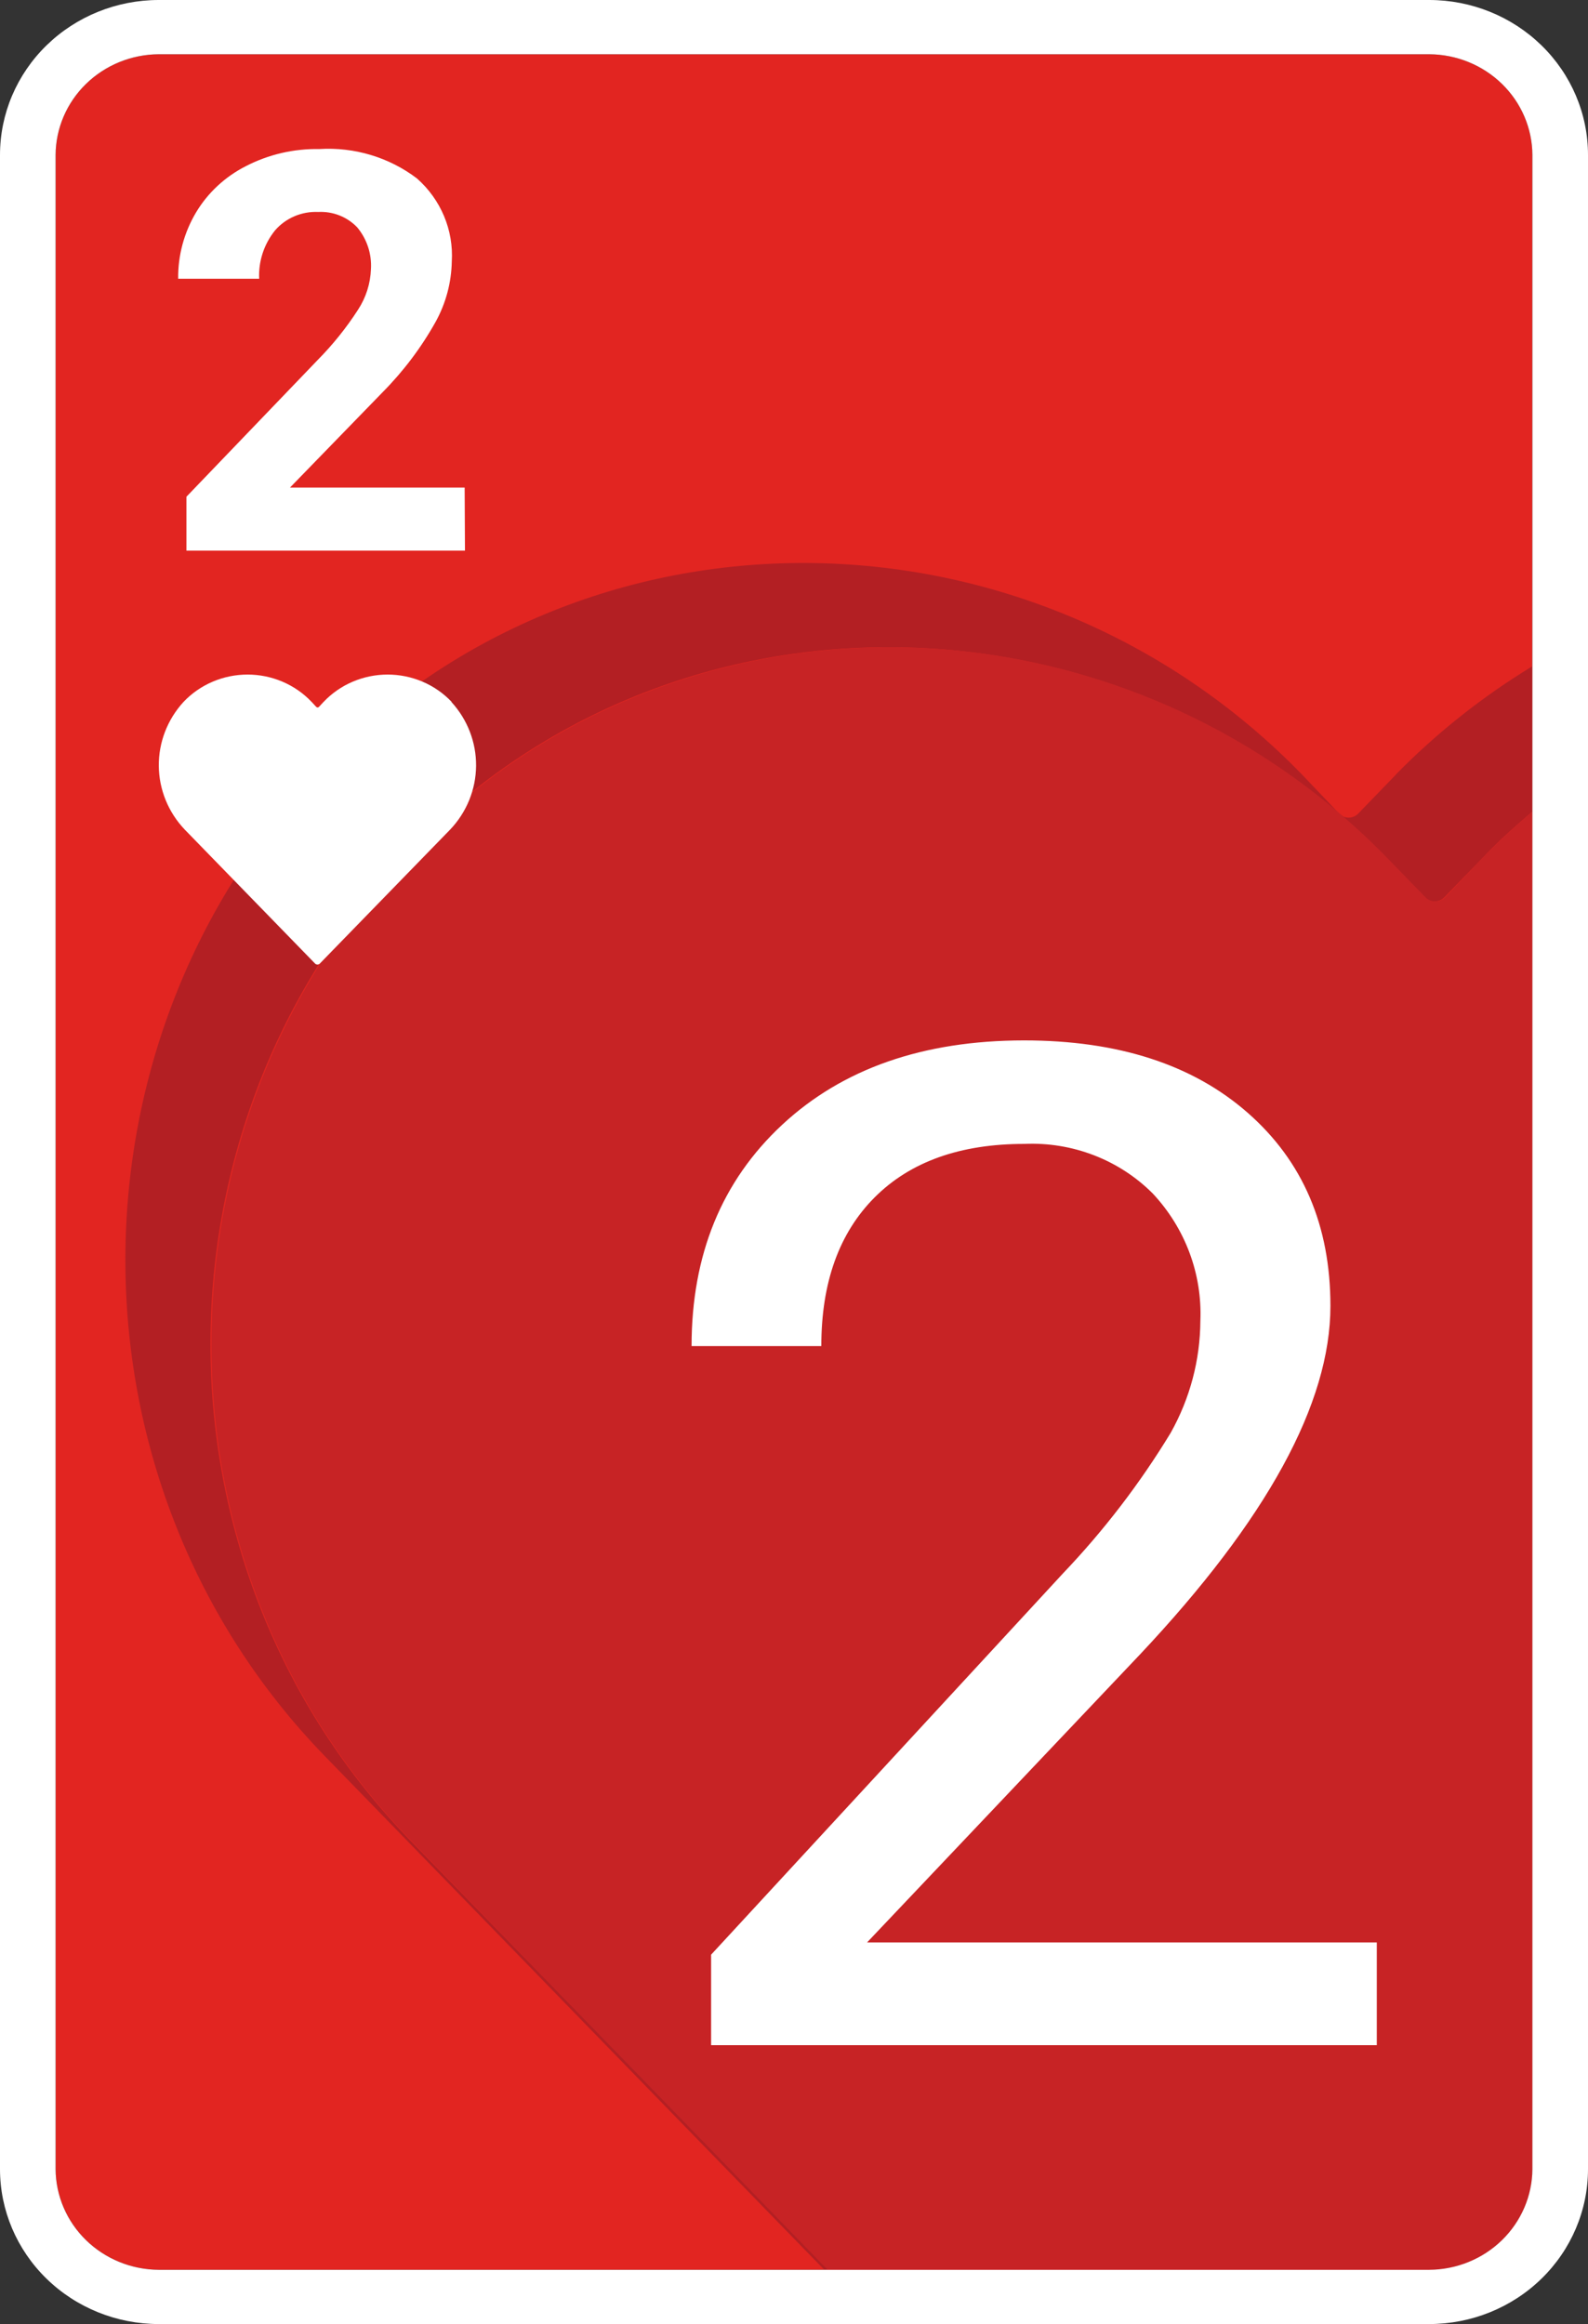 <svg width="550" height="805" viewBox="0 0 550 805" fill="none" xmlns="http://www.w3.org/2000/svg">
<rect x="0" y="0" width="550" height="805" fill="#333333" stroke="none"/>
<g clip-path="url(#clip0_18_296)">
<path d="M530.75 751.333C530.692 760.567 526.907 769.407 520.215 775.937C513.523 782.467 504.464 786.16 495 786.216H55C45.536 786.16 36.477 782.467 29.785 775.937C23.093 769.407 19.308 760.567 19.25 751.333V53.666C19.308 44.432 23.093 35.592 29.785 29.062C36.477 22.533 45.536 18.84 55 18.783H495C504.464 18.84 513.523 22.533 520.215 29.062C526.907 35.592 530.692 44.432 530.75 53.666V751.333Z" fill="#E22521"/>
<path d="M483.45 268.333L470.47 281.75C470.047 282.209 469.53 282.577 468.952 282.828C468.374 283.08 467.748 283.21 467.115 283.21C466.482 283.21 465.856 283.08 465.278 282.828C464.7 282.577 464.183 282.209 463.76 281.75L451 268.333C357.17 171.733 201.41 169.587 109.45 267.797C20.35 363.001 21.45 514.663 112.64 608.419L285.34 786.056H286.88L142.175 637.56C50.875 543.643 49.775 392.196 138.985 296.938C231 198.567 386.76 201.089 480.535 297.528L493.46 310.837C493.897 311.284 494.421 311.639 495.003 311.882C495.584 312.125 496.21 312.25 496.843 312.25C497.475 312.25 498.101 312.125 498.682 311.882C499.264 311.639 499.789 311.284 500.225 310.837L513.15 297.528C518.65 291.625 524.7 286.258 530.75 281.106V230.767C513.415 241.304 497.505 253.925 483.395 268.333H483.45Z" fill="#B31F23"/>
<path d="M513.15 297.528L500.5 310.837C500.064 311.284 499.539 311.639 498.957 311.882C498.376 312.125 497.75 312.25 497.118 312.25C496.485 312.25 495.859 312.125 495.278 311.882C494.697 311.639 494.172 311.284 493.735 310.837L480.81 297.528C387.035 200.928 231.275 198.781 139.26 296.991C50.16 392.249 51.26 543.858 142.45 637.613L286.715 786.27H495C504.464 786.214 513.524 782.52 520.215 775.991C526.907 769.461 530.692 760.621 530.75 751.387V281.106C524.7 286.258 518.815 291.678 513.15 297.528Z" fill="#C72325"/>
<path d="M156.42 243.11C153.593 240.128 150.165 237.749 146.35 236.122C142.536 234.495 138.418 233.655 134.255 233.655C130.092 233.655 125.974 234.495 122.16 236.122C118.345 237.749 114.917 240.128 112.09 243.11L110.44 244.881C110.319 244.987 110.162 245.045 110 245.045C109.838 245.045 109.681 244.987 109.56 244.881L107.91 243.11C105.083 240.128 101.655 237.749 97.84 236.122C94.026 234.495 89.908 233.655 85.745 233.655C81.582 233.655 77.464 234.495 73.65 236.122C69.835 237.749 66.407 240.128 63.58 243.11C57.99 249.204 54.931 257.115 55.002 265.293C55.073 273.472 58.27 281.331 63.965 287.331L109.065 333.699C109.173 333.824 109.308 333.924 109.46 333.992C109.612 334.061 109.778 334.096 109.945 334.096C110.112 334.096 110.278 334.061 110.43 333.992C110.582 333.924 110.717 333.824 110.825 333.699L155.925 287.331C161.621 281.331 164.817 273.472 164.888 265.293C164.959 257.115 161.9 249.204 156.31 243.11H156.42ZM161.04 190.731H64.57V172.055L110 124.721C115.255 119.408 119.936 113.581 123.97 107.333C126.753 103.093 128.312 98.198 128.48 93.165C128.782 87.965 127.097 82.84 123.75 78.783C122.036 76.975 119.935 75.557 117.597 74.63C115.259 73.703 112.741 73.288 110.22 73.416C107.392 73.291 104.572 73.802 101.978 74.909C99.384 76.017 97.086 77.691 95.26 79.802C91.432 84.562 89.481 90.503 89.76 96.546H61.71C61.614 88.506 63.742 80.59 67.87 73.631C71.963 66.769 77.972 61.186 85.195 57.531C93.016 53.495 101.759 51.464 110.605 51.627C122.778 50.877 134.812 54.504 144.43 61.824C148.514 65.435 151.717 69.893 153.801 74.871C155.886 79.85 156.8 85.221 156.475 90.589C156.341 97.821 154.456 104.919 150.975 111.305C145.972 120.299 139.736 128.586 132.44 135.938L100.43 168.889H160.93L161.04 190.731ZM495 0H55C40.413 0 26.424 5.654 16.109 15.719C5.795 25.783 0 39.433 0 53.667L0 751.333C0 765.567 5.795 779.217 16.109 789.281C26.424 799.346 40.413 805 55 805H495C509.587 805 523.576 799.346 533.891 789.281C544.205 779.217 550 765.567 550 751.333V53.667C550 39.433 544.205 25.783 533.891 15.719C523.576 5.654 509.587 0 495 0ZM530.75 751.333C530.692 760.568 526.907 769.408 520.215 775.937C513.523 782.467 504.464 786.16 495 786.217H55C45.536 786.16 36.477 782.467 29.785 775.937C23.093 769.408 19.308 760.568 19.25 751.333V53.667C19.308 44.432 23.093 35.592 29.785 29.063C36.477 22.533 45.536 18.84 55 18.783H495C504.464 18.84 513.523 22.533 520.215 29.063C526.907 35.592 530.692 44.432 530.75 53.667V751.333ZM476.85 708.4H246.29V677.059L368.115 545.039C382.317 530.148 394.837 513.811 405.46 496.309C412.14 484.411 415.675 471.075 415.745 457.508C416.417 441.257 410.487 425.403 399.245 413.394C393.5 407.633 386.569 403.124 378.91 400.164C371.25 397.204 363.035 395.86 354.805 396.221C332.548 396.221 315.26 402.393 302.94 414.736C290.62 427.079 284.46 444.253 284.46 466.256H239.525C239.525 434.628 249.975 409.083 270.875 389.62C291.775 370.157 319.697 360.407 354.64 360.372C387.273 360.372 413.123 368.744 432.19 385.488C451.257 402.232 460.79 424.521 460.79 452.356C460.79 486.095 438.79 526.345 394.79 573.106L300.3 672.819H476.85V708.4Z" fill="white"/>
</g>
<defs>
<clipPath id="clip0_18_296">
<rect width="550" height="805" fill="white"/>
</clipPath>
</defs>
</svg>
